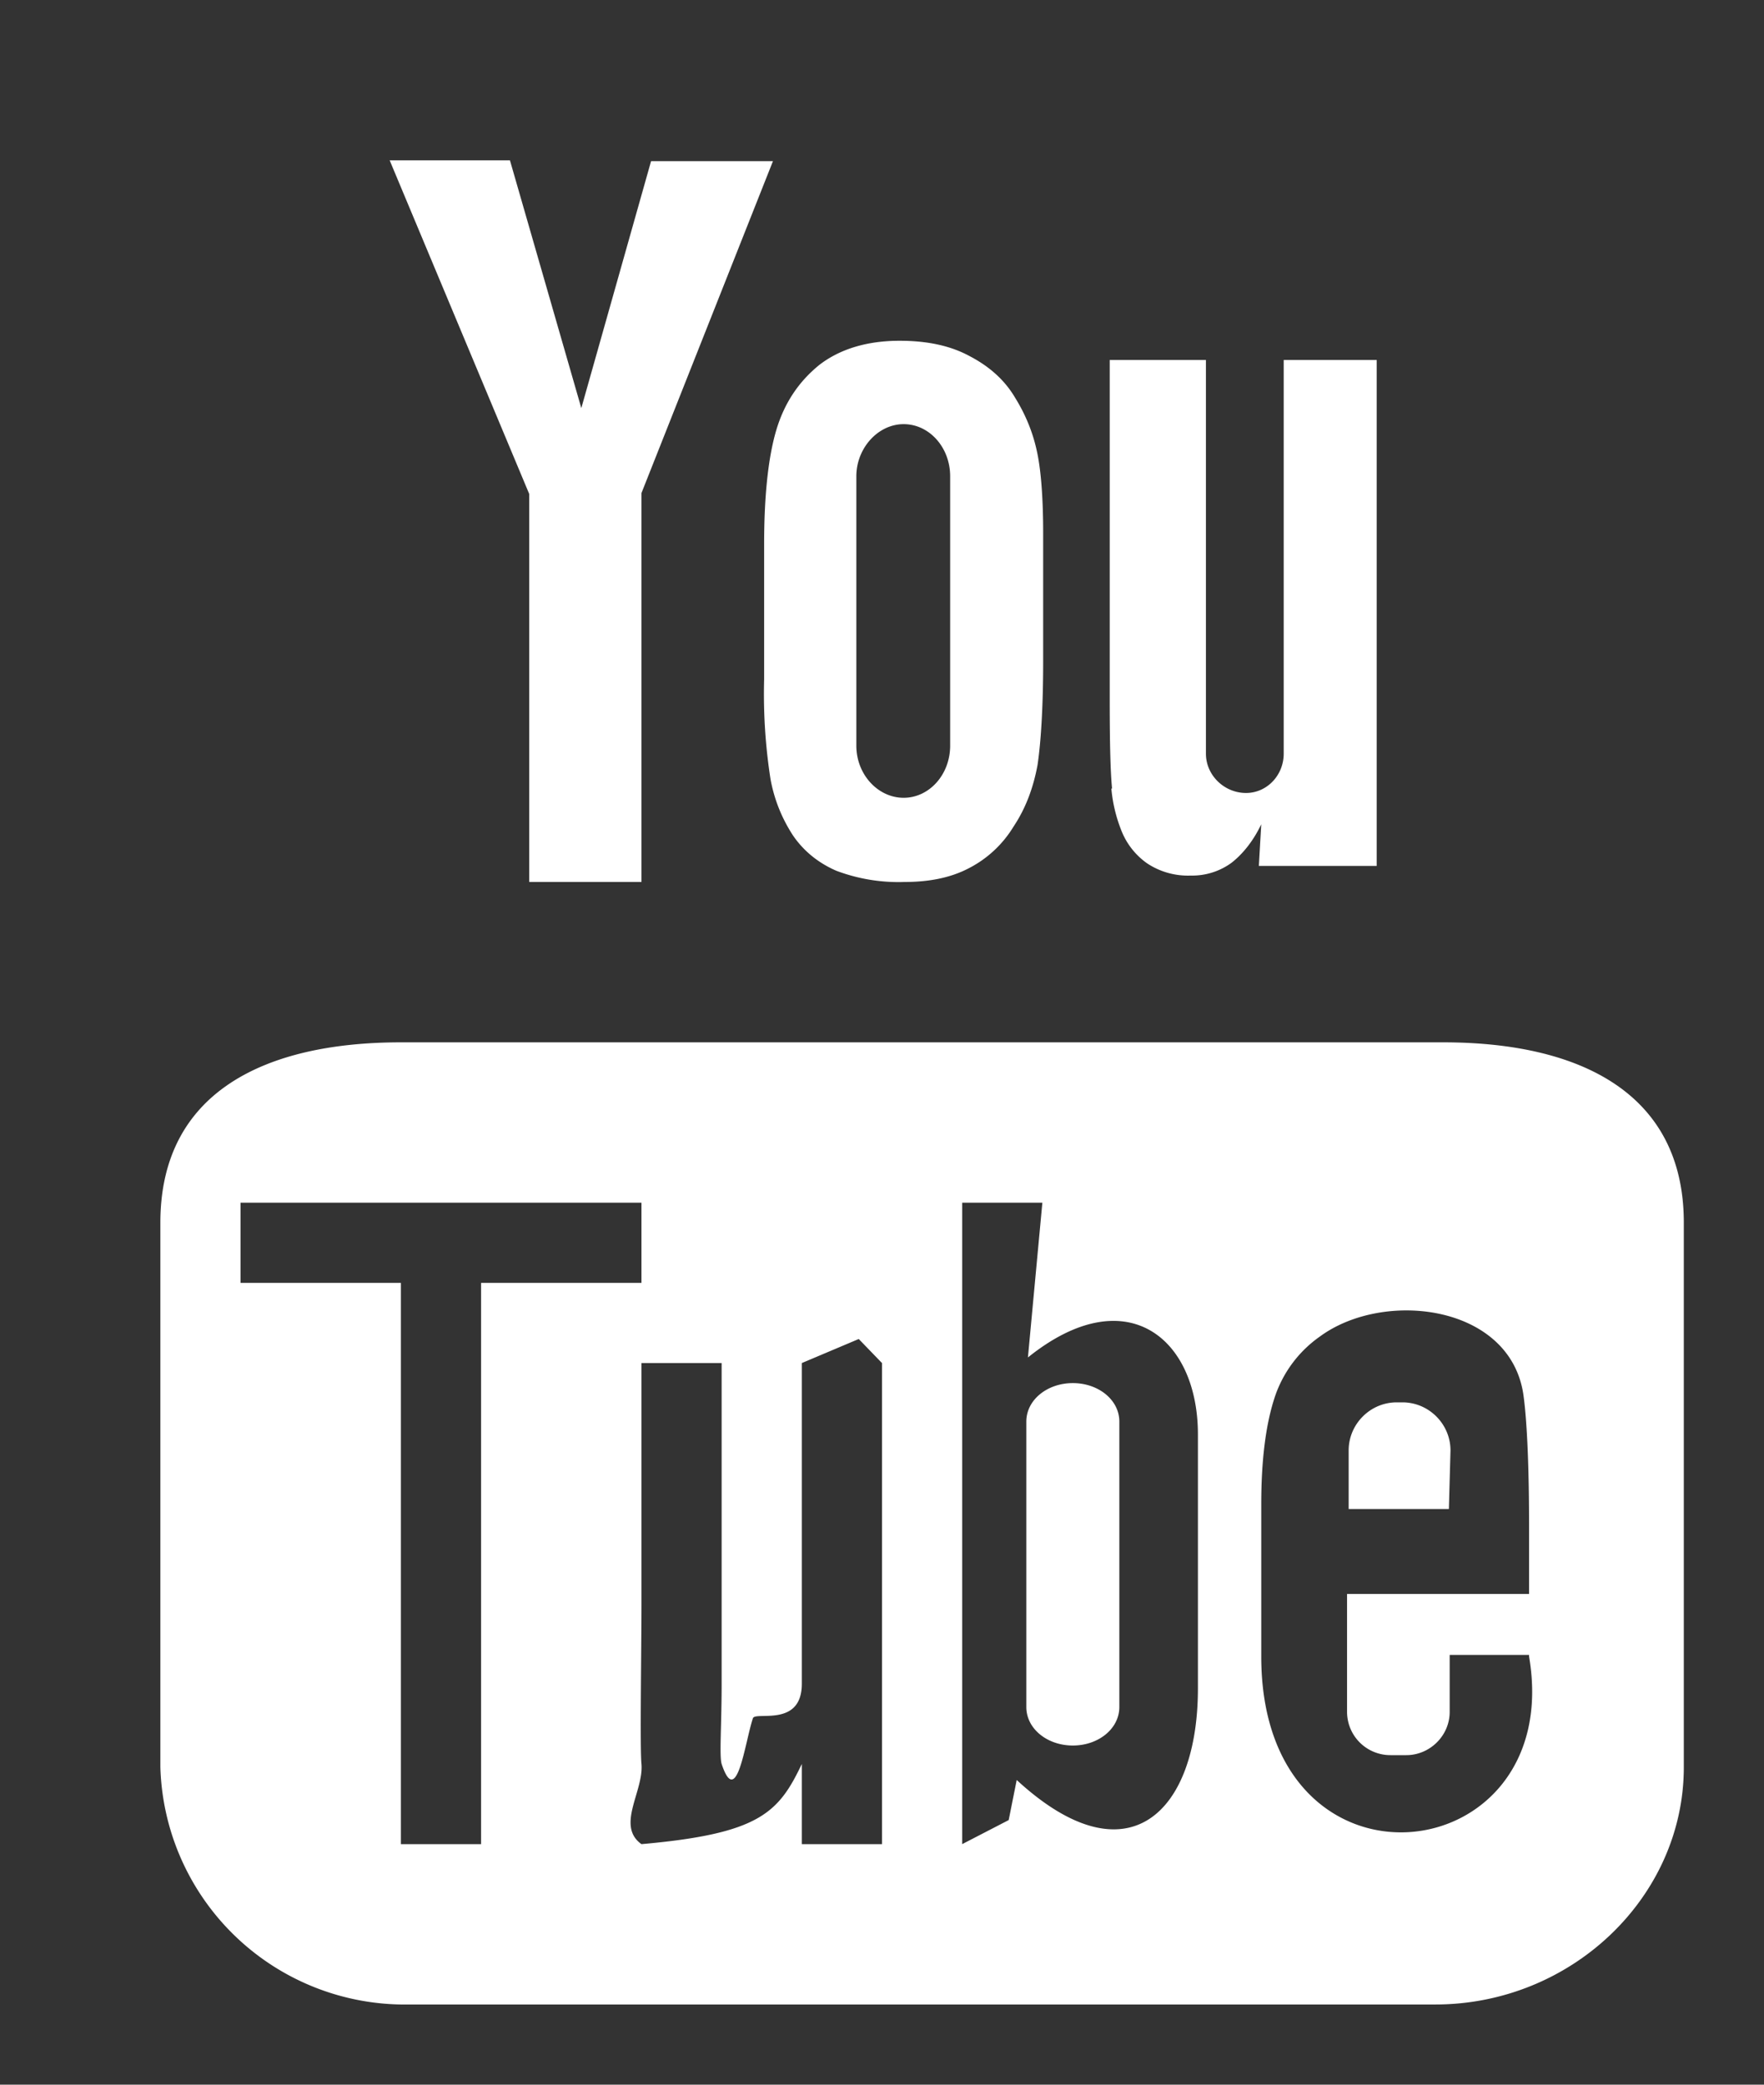 <svg xmlns="http://www.w3.org/2000/svg" xmlns:xlink="http://www.w3.org/1999/xlink" width="22" height="26" viewBox="0 0 22 26"><rect x="0" y="0" width="22" height="26" fill="#333333" stroke="none"/><defs><path id="a" d="M1153.07 7112.82h-1.25v-.73c0-.33.27-.6.6-.6h.07c.33 0 .6.27.6.6zm-4.11-1.1v3.57c0 .27-.26.48-.58.48-.32 0-.58-.21-.58-.48v-3.56c0-.27.26-.48.58-.48.32 0 .58.21.58.48zm7.04-2.47v6.79c0 1.62-1.4 2.96-3.1 2.96h-12.8a3.05 3.05 0 0 1-3.1-2.96v-6.79c0-1.62 1.29-2.25 3-2.25h13c1.7 0 3 .63 3 2.25zm-15 7.75v-7h2v-1h-5v1h2v7zm4.71-6.3l-.71.3v4c0 .55-.58.34-.61.43-.1.3-.2 1.14-.39.57-.03-.1 0-.48 0-1v-4h-1v3c0 .58-.02 1.8 0 2 .03.34-.32.77 0 1 1.47-.13 1.71-.39 2-1v1h1v-6zm4.23 4.36v-3.17c0-1.21-.9-1.94-2.12-.96l.18-1.93h-1v8l.58-.3.1-.5c1.39 1.28 2.26.4 2.26-1.14zm4.13-.42h-.99v.71c0 .3-.25.54-.54.54h-.2a.54.54 0 0 1-.54-.54v-1.47h2.27v-.86c0-.63-.02-1.26-.07-1.62-.16-1.13-1.74-1.32-2.54-.73a1.5 1.5 0 0 0-.56.75c-.11.33-.17.77-.17 1.34v1.9c0 3.14 3.8 2.7 3.34 0zm-5.2-10.8c-.02-.19-.03-.55-.03-1.1v-4.25h1.2v4.91c0 .27.23.49.5.49.26 0 .47-.22.47-.49v-4.91h1.16v6.31h-1.47l.03-.52c-.1.21-.23.37-.37.48a.83.83 0 0 1-.51.16.92.92 0 0 1-.54-.15.9.9 0 0 1-.32-.4 1.86 1.86 0 0 1-.13-.54zm-4.34-3.05c0-.6.05-1.08.15-1.42.1-.34.28-.61.54-.82.26-.2.6-.3 1-.3.34 0 .63.06.87.19.25.13.44.3.57.52.13.21.22.43.27.66.05.22.08.57.08 1.03v1.6c0 .59-.03 1.02-.07 1.29-.05.27-.14.53-.3.77a1.4 1.4 0 0 1-.56.52c-.23.12-.5.17-.8.17a2.2 2.2 0 0 1-.85-.14c-.23-.1-.41-.25-.54-.44-.13-.2-.23-.43-.28-.7a6.9 6.9 0 0 1-.08-1.25v-1.68zm1.15 2.51c0 .36.27.65.59.65.32 0 .58-.29.58-.65v-3.36c0-.36-.26-.65-.58-.65-.32 0-.59.3-.59.65zm-4.08-3.14l-1.74-4.16h1.5l.89 3.09.87-3.08h1.52l-1.64 4.14v4.85h-1.4z"/></defs><use fill="#fff" xlink:href="#a" transform="translate(-1135 -7094)"/></svg>